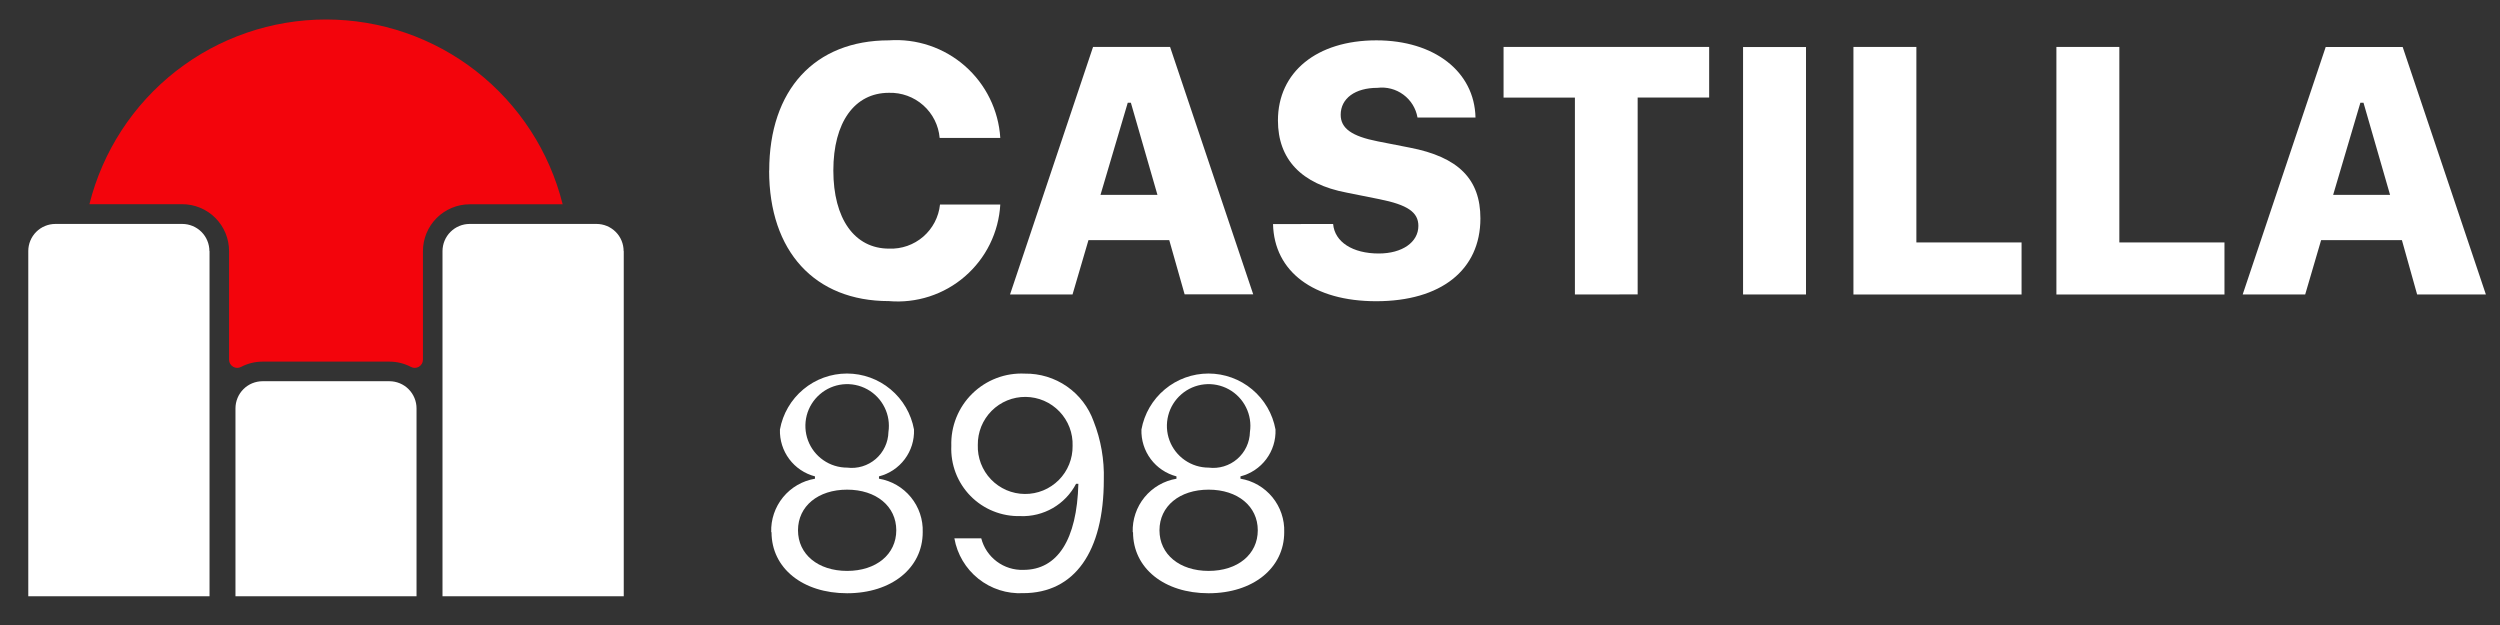 <svg width="80" height="20" viewBox="0 0 80 20" fill="none" xmlns="http://www.w3.org/2000/svg">
<rect x="0" y="0" width="80" height="20" fill="#333333" stroke="none"/>
<path d="M18.004 6.537H15.034C14.636 6.537 14.255 6.695 13.973 6.976C13.692 7.258 13.534 7.639 13.534 8.037V11.511C13.534 11.556 13.522 11.601 13.5 11.64C13.477 11.679 13.445 11.712 13.406 11.735C13.367 11.758 13.323 11.771 13.278 11.772C13.232 11.773 13.188 11.762 13.148 11.74C12.936 11.629 12.7 11.572 12.461 11.572H8.403C8.164 11.572 7.928 11.629 7.716 11.74C7.676 11.762 7.632 11.773 7.586 11.772C7.541 11.771 7.497 11.758 7.458 11.735C7.419 11.712 7.387 11.679 7.364 11.64C7.342 11.601 7.33 11.556 7.33 11.511V8.034C7.33 7.636 7.172 7.255 6.891 6.973C6.609 6.692 6.228 6.534 5.83 6.534H2.861C3.284 4.846 4.258 3.347 5.63 2.276C7.002 1.205 8.692 0.624 10.433 0.624C12.173 0.624 13.863 1.205 15.235 2.276C16.607 3.347 17.582 4.846 18.004 6.534" fill="#F3040C"/>
<path d="M24.615 5.461C24.615 2.877 26.069 1.291 28.445 1.291C28.884 1.26 29.325 1.317 29.743 1.458C30.16 1.598 30.546 1.82 30.877 2.11C31.208 2.401 31.479 2.753 31.673 3.149C31.867 3.544 31.982 3.973 32.009 4.413H30.069C30.034 4.011 29.846 3.637 29.544 3.369C29.242 3.101 28.849 2.958 28.445 2.97C27.345 2.97 26.667 3.914 26.667 5.456C26.667 6.998 27.342 7.956 28.45 7.956C28.85 7.972 29.241 7.835 29.544 7.573C29.846 7.311 30.038 6.944 30.08 6.546H32.009C31.984 6.985 31.871 7.415 31.677 7.81C31.483 8.205 31.211 8.556 30.878 8.845C30.546 9.133 30.159 9.351 29.74 9.487C29.322 9.622 28.88 9.673 28.442 9.635C26.071 9.635 24.612 8.044 24.612 5.459" fill="white"/>
<path d="M37.416 7.684H34.831L34.321 9.423H32.321L34.978 1.501H37.442L40.103 9.419H37.908L37.416 7.684ZM35.216 6.235H37.038L36.188 3.288H36.088L35.216 6.235Z" fill="white"/>
<path d="M42.66 7.168C42.709 7.744 43.286 8.112 44.12 8.112C44.872 8.112 45.388 7.75 45.388 7.229C45.388 6.79 45.042 6.554 44.137 6.373L43.094 6.164C41.645 5.89 40.894 5.1 40.894 3.854C40.894 2.307 42.134 1.291 44.044 1.291C45.899 1.291 47.183 2.291 47.216 3.76H45.36C45.309 3.467 45.147 3.205 44.908 3.029C44.669 2.852 44.371 2.774 44.076 2.811C43.368 2.811 42.902 3.146 42.902 3.673C42.902 4.106 43.253 4.359 44.087 4.523L45.107 4.723C46.671 5.023 47.373 5.733 47.373 6.989C47.373 8.641 46.111 9.639 44.037 9.639C42.037 9.639 40.772 8.695 40.737 7.17L42.66 7.168Z" fill="white"/>
<path d="M50.397 9.424V3.124H48.114V1.502H54.693V3.121H52.405V9.421L50.397 9.424Z" fill="white"/>
<path d="M57.792 1.505H55.778V9.423H57.792V1.505Z" fill="white"/>
<path d="M64.69 9.424H59.31V1.502H61.324V7.758H64.69V9.424Z" fill="white"/>
<path d="M71.183 9.424H65.805V1.502H67.819V7.758H71.183V9.424Z" fill="white"/>
<path d="M76.861 7.684H74.276L73.766 9.423H71.766L74.422 1.505H76.886L79.548 9.423H77.348L76.861 7.684ZM74.661 6.235H76.482L75.632 3.288H75.532L74.661 6.235Z" fill="white"/>
<path d="M24.679 17.031C24.665 16.625 24.8 16.227 25.057 15.912C25.315 15.597 25.678 15.386 26.079 15.319V15.244C25.75 15.158 25.459 14.963 25.256 14.691C25.052 14.418 24.947 14.084 24.958 13.744C25.049 13.242 25.314 12.787 25.706 12.46C26.098 12.132 26.592 11.953 27.103 11.953C27.614 11.953 28.108 12.132 28.5 12.46C28.892 12.787 29.157 13.242 29.248 13.744C29.261 14.085 29.157 14.419 28.953 14.692C28.749 14.965 28.457 15.16 28.127 15.244V15.318C28.528 15.385 28.891 15.596 29.149 15.911C29.406 16.226 29.541 16.623 29.527 17.03C29.527 18.179 28.527 18.984 27.108 18.984C25.689 18.984 24.689 18.184 24.689 17.03M28.681 16.969C28.681 16.201 28.039 15.669 27.108 15.669C26.177 15.669 25.536 16.199 25.536 16.969C25.536 17.739 26.178 18.269 27.108 18.269C28.038 18.269 28.681 17.739 28.681 16.969ZM28.43 13.824C28.47 13.554 28.427 13.279 28.305 13.035C28.184 12.79 27.991 12.589 27.753 12.458C27.514 12.326 27.24 12.271 26.969 12.299C26.698 12.328 26.442 12.438 26.236 12.617C26.029 12.795 25.882 13.032 25.814 13.296C25.747 13.56 25.761 13.838 25.856 14.094C25.951 14.35 26.122 14.57 26.346 14.725C26.57 14.881 26.836 14.964 27.109 14.964C27.272 14.985 27.438 14.97 27.595 14.923C27.753 14.875 27.898 14.795 28.023 14.688C28.148 14.58 28.248 14.448 28.318 14.299C28.388 14.15 28.426 13.989 28.43 13.824Z" fill="white"/>
<path d="M30.539 17.226H31.4C31.476 17.523 31.652 17.785 31.897 17.968C32.142 18.152 32.443 18.246 32.749 18.236C33.842 18.236 34.461 17.268 34.508 15.482H34.434C34.265 15.806 34.007 16.075 33.691 16.258C33.374 16.441 33.012 16.53 32.647 16.515C32.352 16.522 32.058 16.469 31.785 16.358C31.511 16.248 31.263 16.082 31.056 15.871C30.849 15.66 30.688 15.409 30.582 15.133C30.477 14.857 30.429 14.563 30.442 14.268C30.432 13.958 30.487 13.649 30.602 13.362C30.718 13.074 30.891 12.813 31.113 12.596C31.334 12.379 31.598 12.21 31.887 12.1C32.177 11.989 32.486 11.941 32.796 11.956C33.276 11.949 33.746 12.092 34.141 12.366C34.535 12.639 34.834 13.03 34.996 13.482C35.23 14.077 35.34 14.713 35.322 15.352C35.322 17.66 34.382 18.981 32.74 18.981C32.222 19.007 31.713 18.843 31.308 18.52C30.903 18.197 30.63 17.737 30.54 17.227M34.323 14.268C34.33 14.066 34.296 13.864 34.224 13.675C34.151 13.486 34.042 13.314 33.902 13.168C33.762 13.022 33.594 12.905 33.409 12.825C33.223 12.745 33.023 12.703 32.821 12.701C32.619 12.699 32.418 12.737 32.231 12.814C32.044 12.891 31.874 13.004 31.731 13.148C31.589 13.291 31.476 13.462 31.4 13.649C31.325 13.837 31.287 14.038 31.29 14.24C31.283 14.442 31.317 14.643 31.389 14.832C31.462 15.021 31.571 15.194 31.711 15.34C31.851 15.486 32.019 15.602 32.204 15.683C32.39 15.763 32.59 15.805 32.792 15.807C32.995 15.809 33.195 15.77 33.382 15.694C33.569 15.617 33.739 15.503 33.882 15.36C34.025 15.216 34.137 15.046 34.213 14.858C34.288 14.671 34.326 14.47 34.323 14.268Z" fill="white"/>
<path d="M36.247 17.031C36.233 16.625 36.368 16.227 36.625 15.912C36.883 15.597 37.246 15.386 37.647 15.319V15.244C37.318 15.158 37.027 14.963 36.824 14.691C36.62 14.418 36.515 14.084 36.526 13.744C36.617 13.242 36.882 12.787 37.274 12.46C37.666 12.132 38.16 11.953 38.671 11.953C39.182 11.953 39.676 12.132 40.068 12.46C40.46 12.787 40.725 13.242 40.816 13.744C40.829 14.085 40.725 14.419 40.521 14.692C40.317 14.965 40.025 15.16 39.695 15.244V15.318C40.096 15.385 40.459 15.596 40.717 15.911C40.974 16.226 41.109 16.623 41.095 17.03C41.095 18.179 40.095 18.984 38.676 18.984C37.257 18.984 36.257 18.184 36.257 17.03M40.249 16.969C40.249 16.201 39.607 15.669 38.676 15.669C37.745 15.669 37.103 16.199 37.103 16.969C37.103 17.739 37.745 18.269 38.676 18.269C39.607 18.269 40.249 17.739 40.249 16.969ZM39.998 13.824C40.038 13.554 39.995 13.279 39.873 13.035C39.752 12.79 39.559 12.589 39.321 12.458C39.082 12.326 38.808 12.271 38.537 12.299C38.266 12.328 38.01 12.438 37.804 12.617C37.597 12.795 37.45 13.032 37.383 13.296C37.315 13.56 37.329 13.838 37.424 14.094C37.519 14.35 37.69 14.57 37.914 14.725C38.138 14.881 38.404 14.964 38.677 14.964C38.84 14.985 39.006 14.97 39.163 14.923C39.321 14.875 39.467 14.795 39.591 14.688C39.715 14.58 39.816 14.448 39.886 14.299C39.956 14.15 39.994 13.989 39.998 13.824Z" fill="white"/>
<path d="M6.705 8.034V19.081H0.905V8.034C0.905 7.804 0.996 7.583 1.159 7.42C1.322 7.257 1.543 7.166 1.773 7.166H5.831C6.061 7.166 6.282 7.257 6.446 7.42C6.609 7.583 6.7 7.804 6.701 8.034" fill="white"/>
<path d="M13.329 13.069V19.081H7.535V13.069C7.535 12.955 7.557 12.842 7.601 12.736C7.644 12.631 7.708 12.535 7.789 12.454C7.869 12.373 7.965 12.309 8.071 12.265C8.176 12.222 8.289 12.199 8.403 12.199H12.461C12.575 12.199 12.688 12.222 12.793 12.265C12.899 12.309 12.995 12.373 13.075 12.454C13.156 12.535 13.22 12.631 13.263 12.736C13.307 12.842 13.329 12.955 13.329 13.069Z" fill="white"/>
<path d="M19.96 8.034V19.081H14.16V8.034C14.161 7.804 14.252 7.583 14.416 7.42C14.579 7.257 14.8 7.166 15.03 7.166H19.088C19.318 7.166 19.539 7.257 19.702 7.42C19.865 7.583 19.956 7.804 19.956 8.034" fill="white"/>
</svg>
